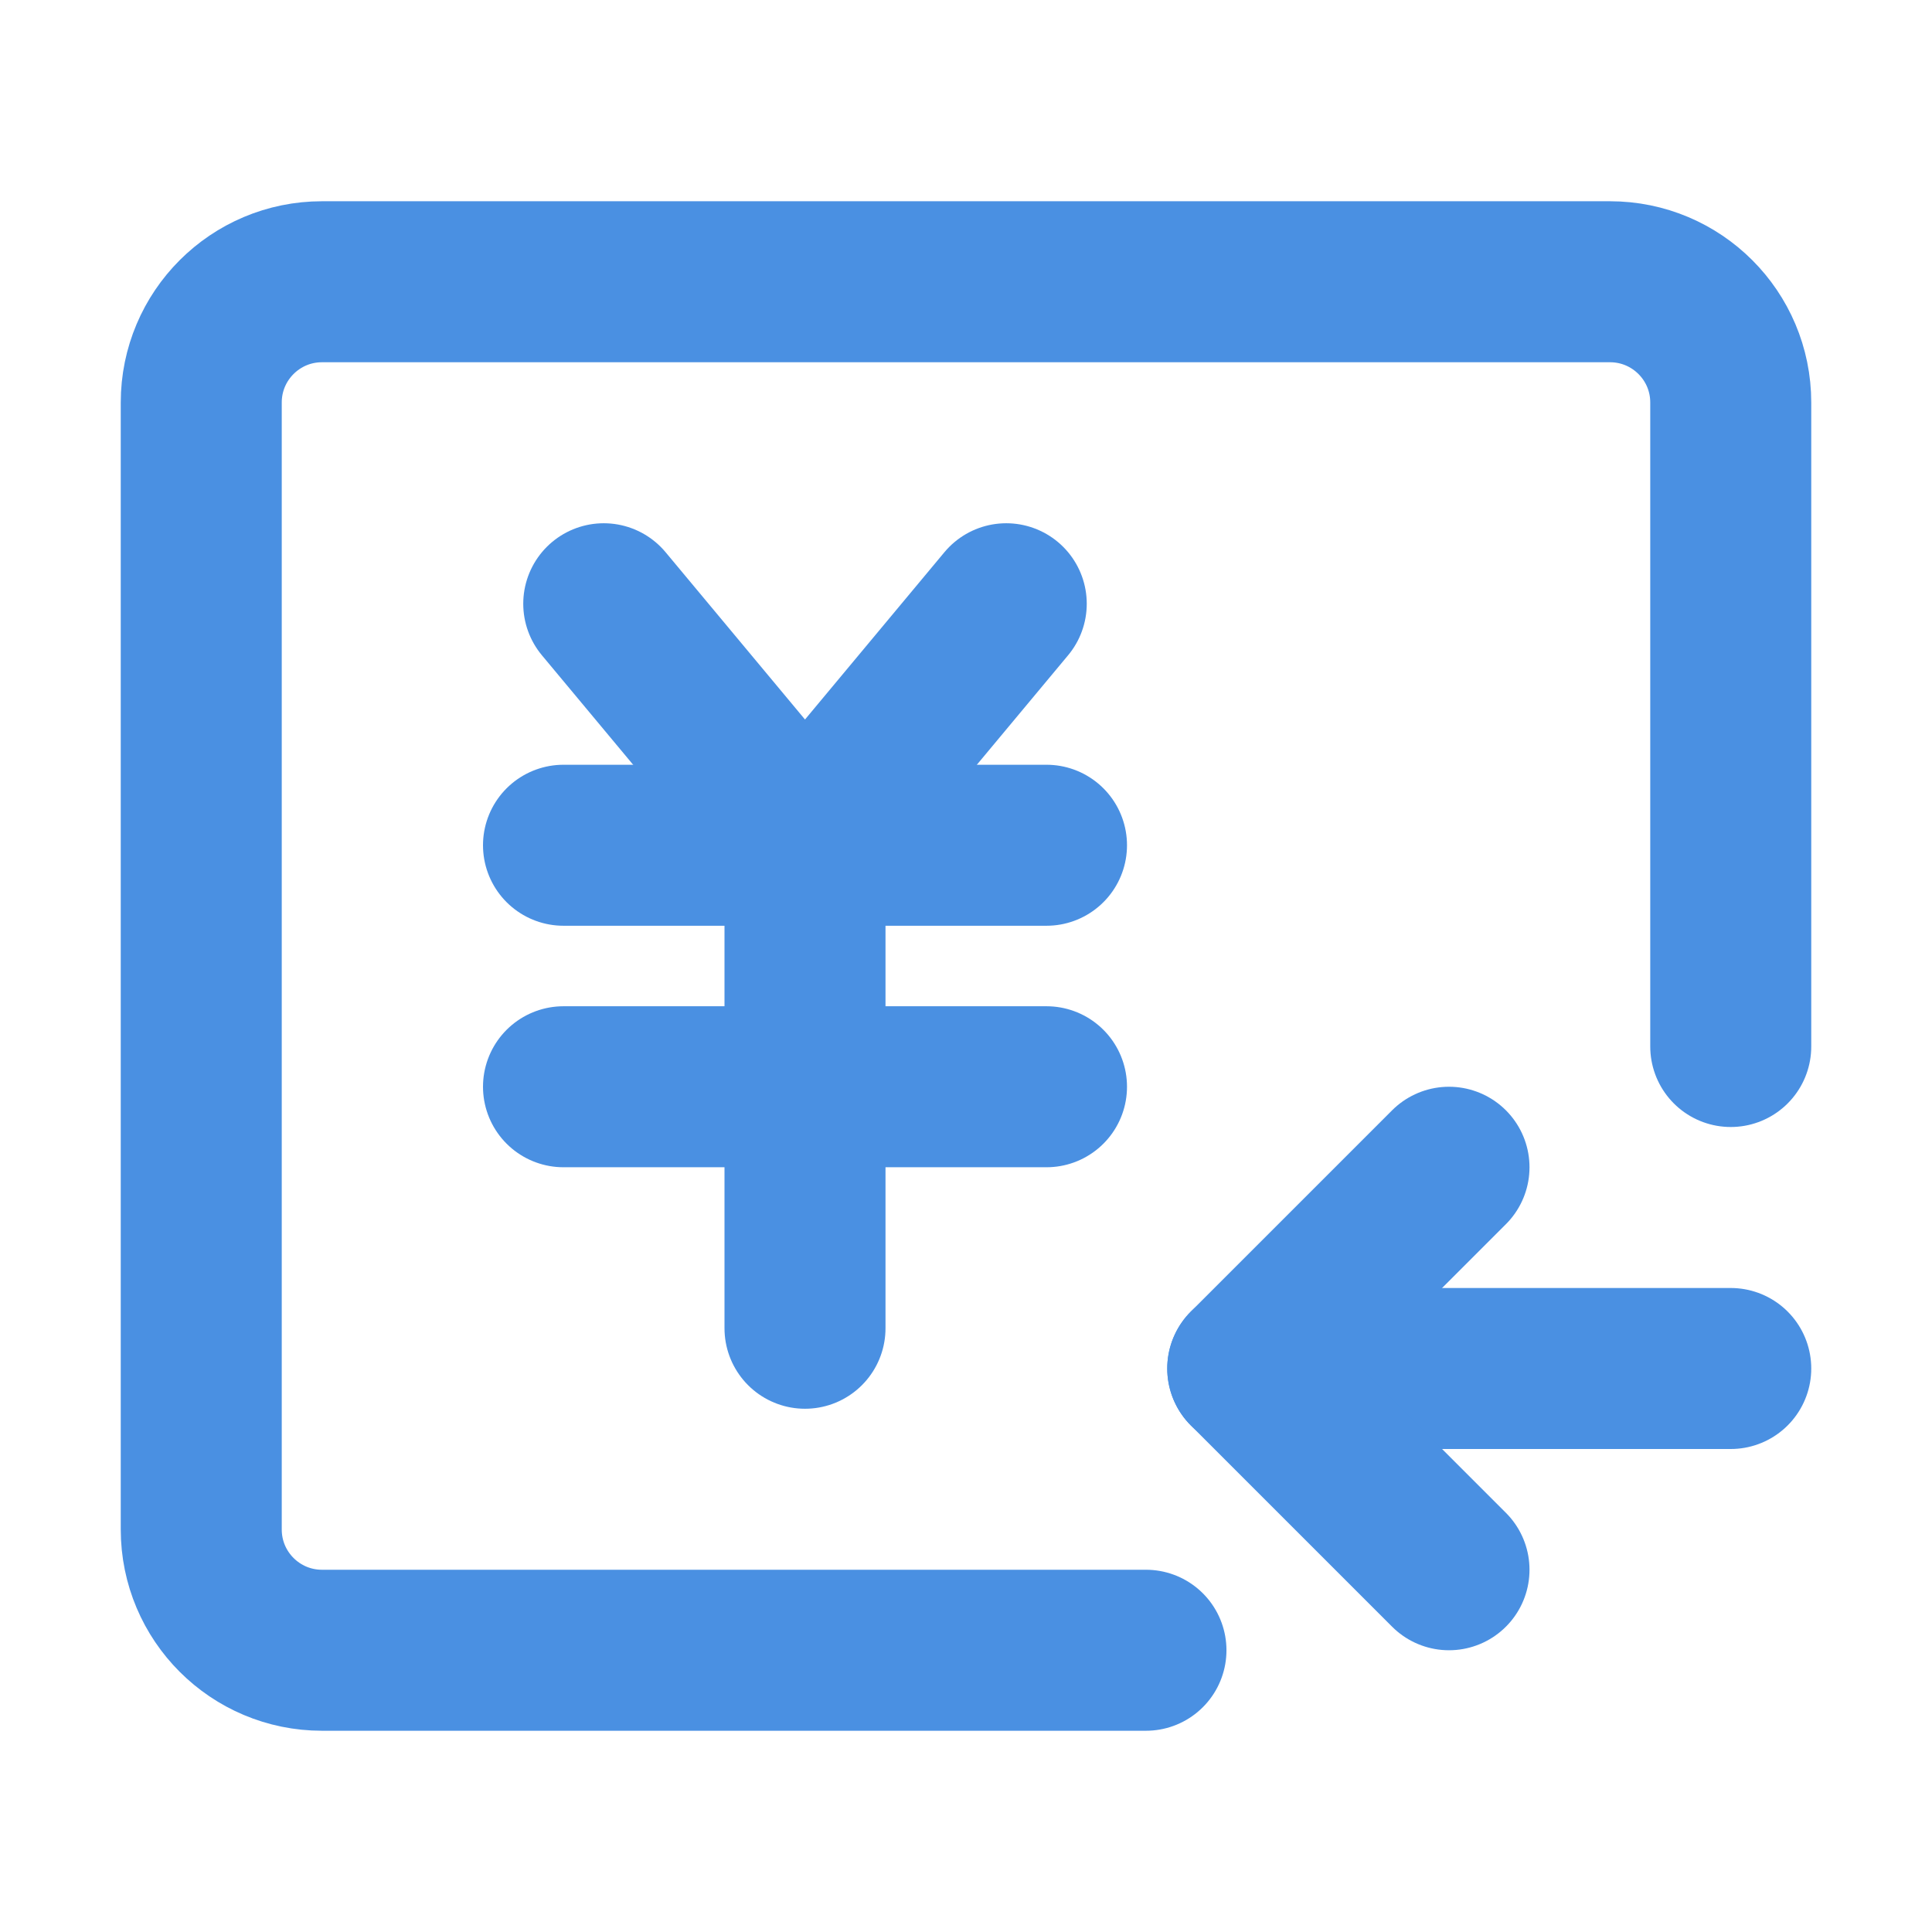 <?xml version="1.0" encoding="UTF-8"?><svg width="21" height="21" viewBox="0 0 48 48" fill="none" xmlns="http://www.w3.org/2000/svg"><path d="M31 34L43 34" stroke="#4a90e2" stroke-width="4" stroke-linecap="round" stroke-linejoin="round"/><path d="M43 26V10C43 8.343 41.657 7 40 7H8C6.343 7 5 8.343 5 10V38C5 39.657 6.343 41 8 41H28.471" stroke="#4a90e2" stroke-width="4" stroke-linecap="round" stroke-linejoin="round"/><path d="M36 39L31 34L36 29" stroke="#4a90e2" stroke-width="4" stroke-linecap="round" stroke-linejoin="round"/><path d="M15 15L20 21L25 15" stroke="#4a90e2" stroke-width="4" stroke-linecap="round" stroke-linejoin="round"/><path d="M14 27H26" stroke="#4a90e2" stroke-width="4" stroke-linecap="round" stroke-linejoin="round"/><path d="M14 21H26" stroke="#4a90e2" stroke-width="4" stroke-linecap="round" stroke-linejoin="round"/><path d="M20 21V33" stroke="#4a90e2" stroke-width="4" stroke-linecap="round" stroke-linejoin="round"/></svg>